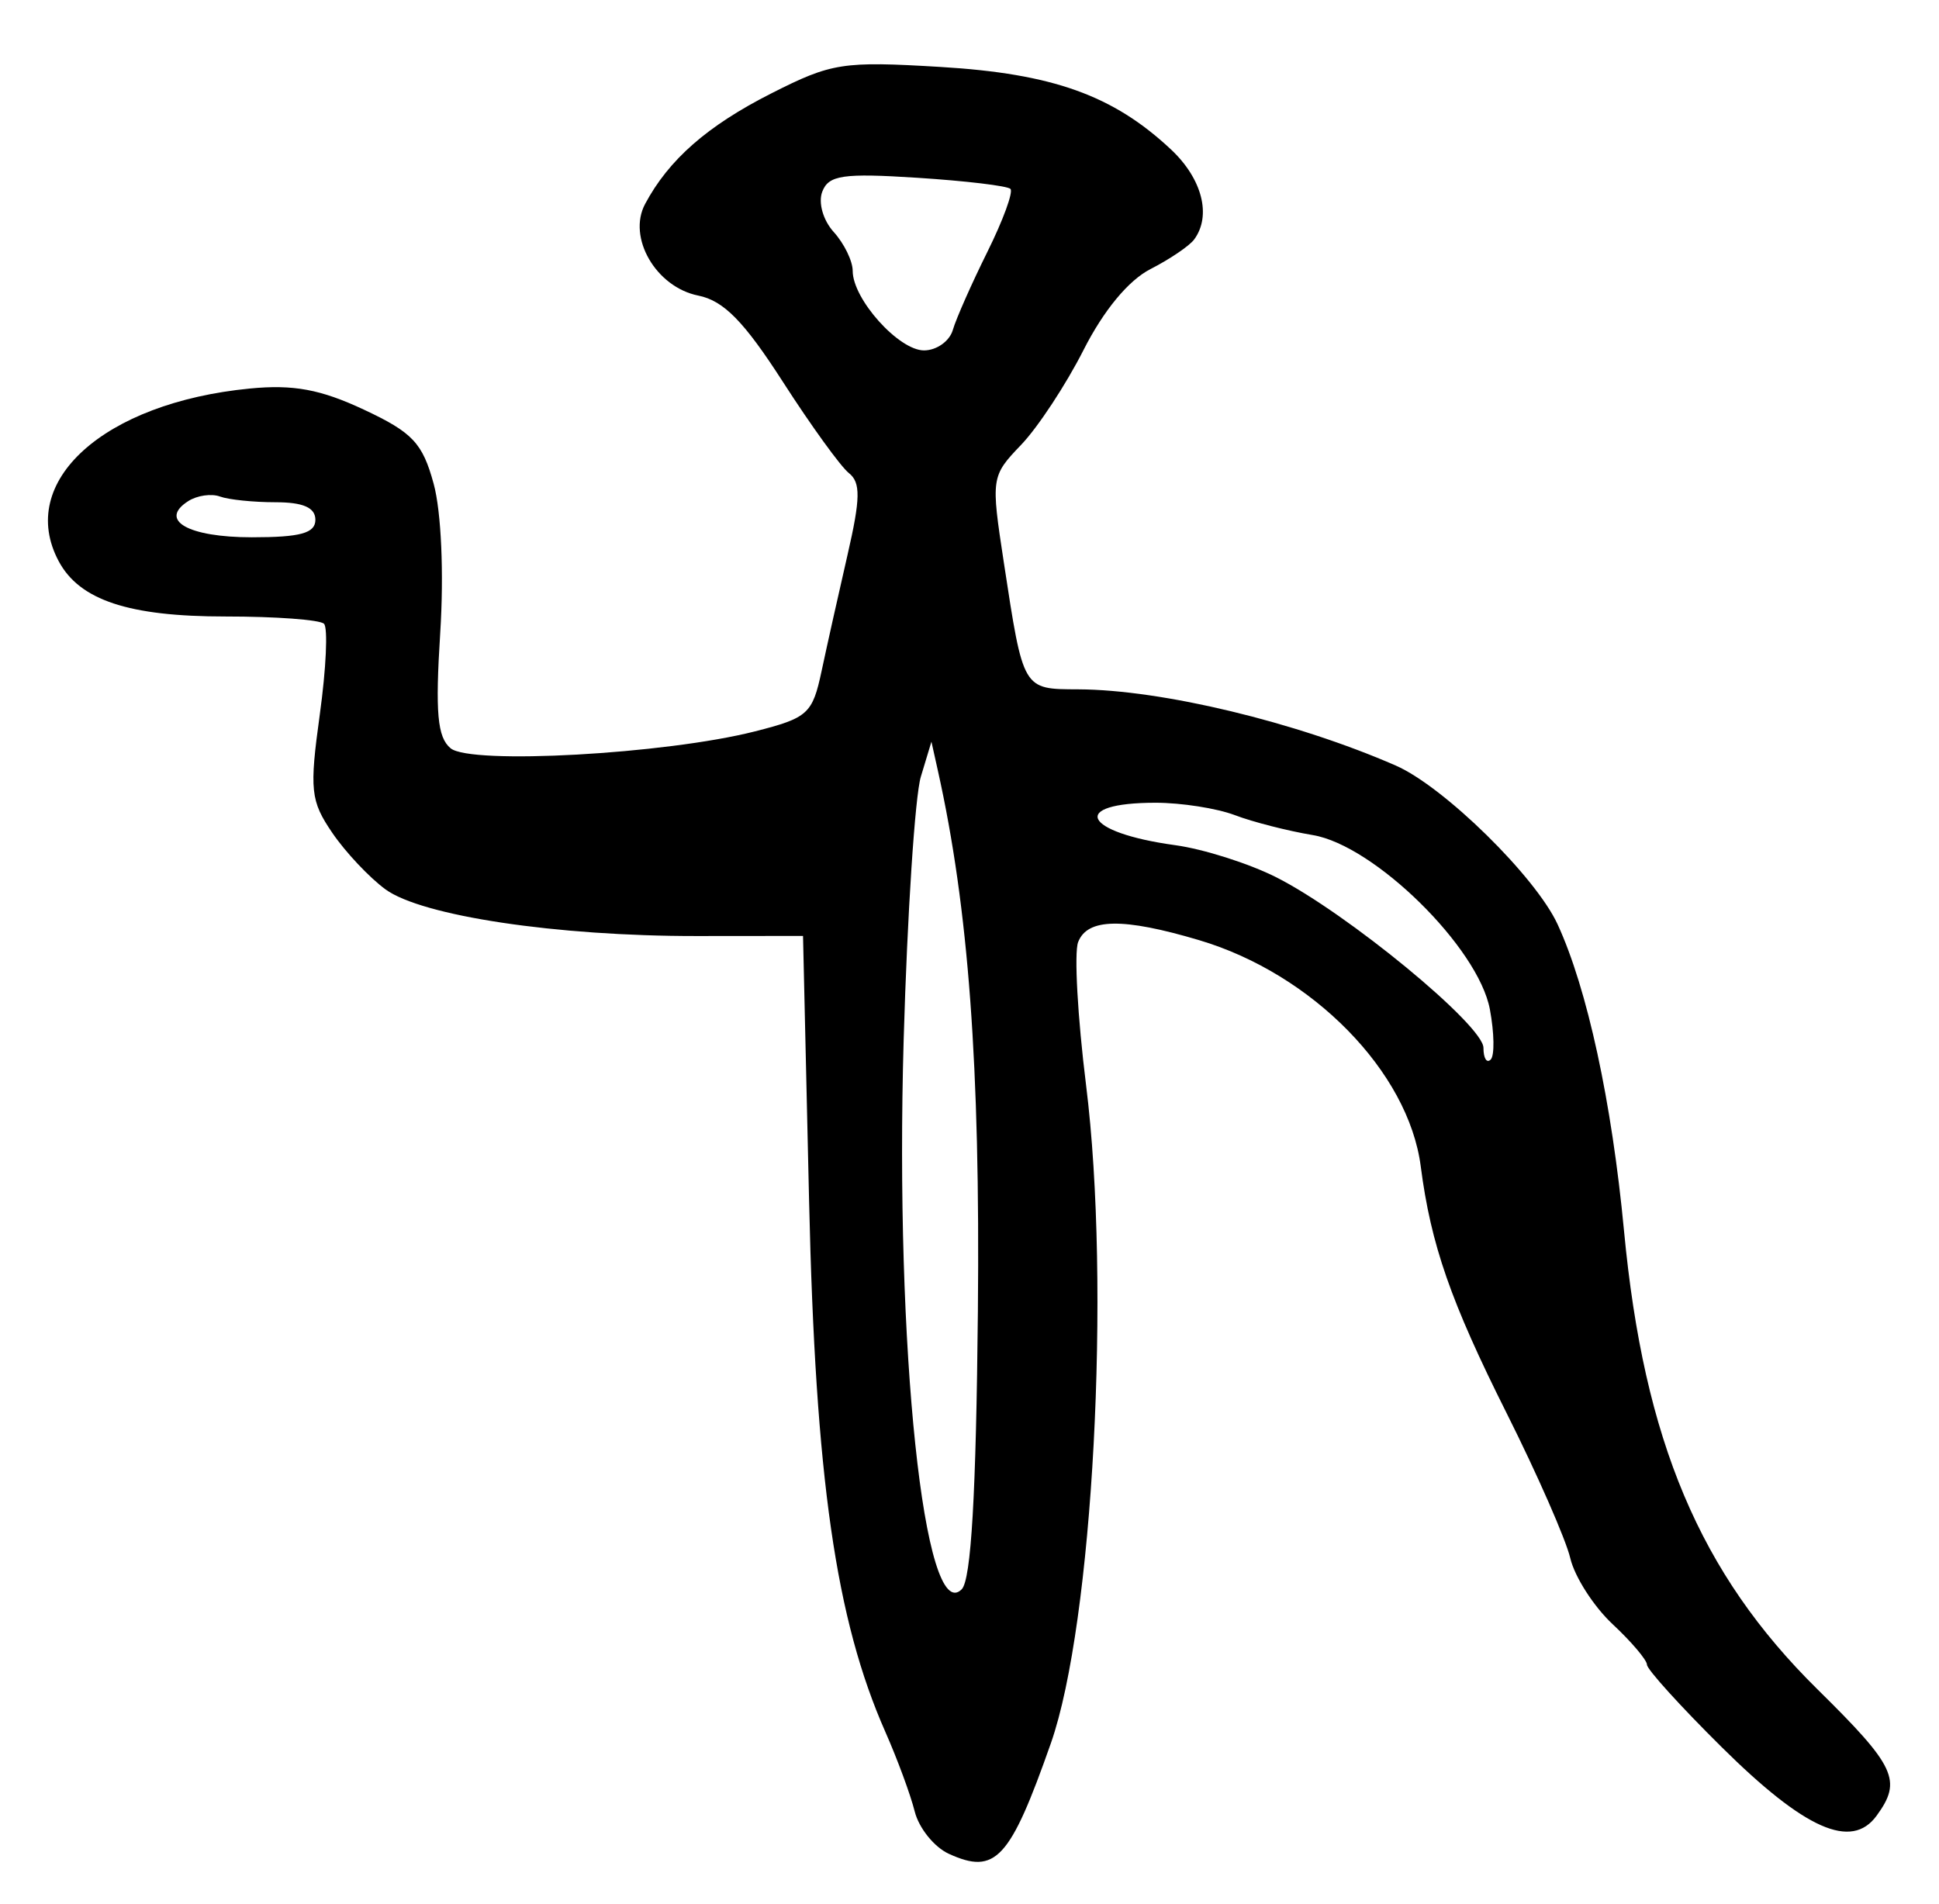 <?xml version="1.0" encoding="UTF-8" standalone="no"?>
<!-- Created with Inkscape (http://www.inkscape.org/) -->

<svg
   version="1.1"
   id="svg195"
   width="221.333"
   height="217.333"
   viewBox="0 0 221.333 217.333"
   xmlns="http://www.w3.org/2000/svg"
   xmlns:svg="http://www.w3.org/2000/svg">
  <defs
     id="defs199" />
  <g
     id="g201">
    <path
       style="fill:#000000;stroke-width:1.333"
       d="m 108.304,211.617 c -1.666,-0.761 -3.417,-2.936 -3.892,-4.834 -0.475,-1.897 -1.98,-5.978 -3.345,-9.067 -5.671,-12.836 -7.988,-28.958 -8.712,-60.629 l -0.692,-30.246 -12.165,0.011 C 63.532,106.867 48.156,104.559 44,101.523 42.167,100.184 39.435,97.28 37.929,95.07 35.442,91.419 35.312,90.186 36.506,81.547 37.229,76.319 37.444,71.666 36.984,71.206 36.524,70.746 31.465,70.372 25.741,70.375 14.711,70.379 9.084,68.517 6.706,64.074 1.845,54.992 11.816,45.976 28.519,44.352 c 4.96,-0.482 8.071,0.093 13.011,2.407 5.572,2.61 6.703,3.811 7.974,8.475 0.868,3.186 1.178,10.224 0.747,17.013 -0.577,9.117 -0.326,11.918 1.184,13.171 2.289,1.9 24.516,0.668 34.729,-1.925 6.073,-1.542 6.577,-1.998 7.622,-6.905 0.615,-2.89 1.947,-8.854 2.959,-13.254 1.483,-6.447 1.512,-8.259 0.15,-9.333 -0.93,-0.733 -4.319,-5.42 -7.531,-10.414 -4.437,-6.899 -6.757,-9.264 -9.659,-9.845 -4.823,-0.965 -8.111,-6.622 -6.072,-10.449 2.7,-5.068 7.102,-8.927 14.407,-12.63 6.9,-3.497 8.14,-3.691 19.333,-3.02 12.802,0.767 19.696,3.237 26.294,9.421 3.56,3.336 4.646,7.549 2.646,10.271 -0.539,0.733 -2.78,2.253 -4.98,3.377 -2.518,1.287 -5.352,4.711 -7.651,9.244 -2.008,3.96 -5.213,8.831 -7.123,10.824 -3.425,3.575 -3.452,3.758 -1.975,13.423 2.237,14.638 2.133,14.462 8.506,14.488 9.503,0.039 24.872,3.731 36.243,8.706 5.487,2.4 15.955,12.674 18.464,18.12 3.393,7.365 6.186,20.26 7.583,35.008 2.271,23.968 8.653,39.087 22.087,52.324 8.93,8.799 9.681,10.406 6.74,14.427 -2.869,3.923 -8.188,1.566 -17.684,-7.838 -4.688,-4.642 -8.524,-8.874 -8.524,-9.404 0,-0.53 -1.766,-2.613 -3.924,-4.629 -2.158,-2.016 -4.332,-5.407 -4.831,-7.535 -0.499,-2.128 -3.765,-9.57 -7.257,-16.536 -6.394,-12.754 -8.655,-19.249 -9.812,-28.19 -1.397,-10.791 -12.36,-21.979 -25.303,-25.823 -8.688,-2.58 -12.755,-2.513 -13.807,0.228 -0.467,1.218 -0.058,8.568 0.909,16.333 2.85,22.878 0.786,61.443 -4.02,75.119 -4.66,13.259 -6.318,15.054 -11.651,12.617 z m 3.32,-62.016 c 0.268,-27.901 -1.065,-45.904 -4.561,-61.601 l -0.742,-3.333 -1.209,4 c -0.665,2.2 -1.547,15.7 -1.96,30 -1.016,35.215 2.342,67.039 6.622,62.761 1.081,-1.081 1.649,-10.847 1.851,-31.827 z m 58.441,-34.387 c -1.323,-7.05 -13.184,-18.717 -20.218,-19.887 -2.85,-0.474 -6.853,-1.498 -8.896,-2.276 -2.043,-0.778 -6.111,-1.414 -9.04,-1.414 -9.905,0 -8.331,3.395 2.246,4.845 3.218,0.441 8.4,2.087 11.514,3.657 8.057,4.062 23.662,16.906 23.662,19.475 0,1.191 0.372,1.793 0.827,1.338 0.455,-0.455 0.412,-3.036 -0.094,-5.737 z M 36,59.333 c 0,-1.388 -1.395,-2 -4.558,-2 -2.507,0 -5.357,-0.294 -6.333,-0.653 -0.977,-0.359 -2.603,-0.126 -3.613,0.518 -3.437,2.189 -0.026,4.135 7.25,4.135 5.56,0 7.255,-0.467 7.255,-2 z M 108.762,37.667 c 0.373,-1.283 2.147,-5.291 3.941,-8.906 1.794,-3.615 2.981,-6.854 2.636,-7.199 -0.344,-0.344 -5.125,-0.915 -10.625,-1.268 -8.48,-0.544 -10.128,-0.304 -10.852,1.582 -0.482,1.255 0.088,3.264 1.309,4.612 1.189,1.314 2.162,3.311 2.162,4.437 0,3.217 5.254,9.075 8.139,9.075 1.436,0 2.917,-1.05 3.291,-2.333 z"
       id="path1149" />
  </g>
</svg>
